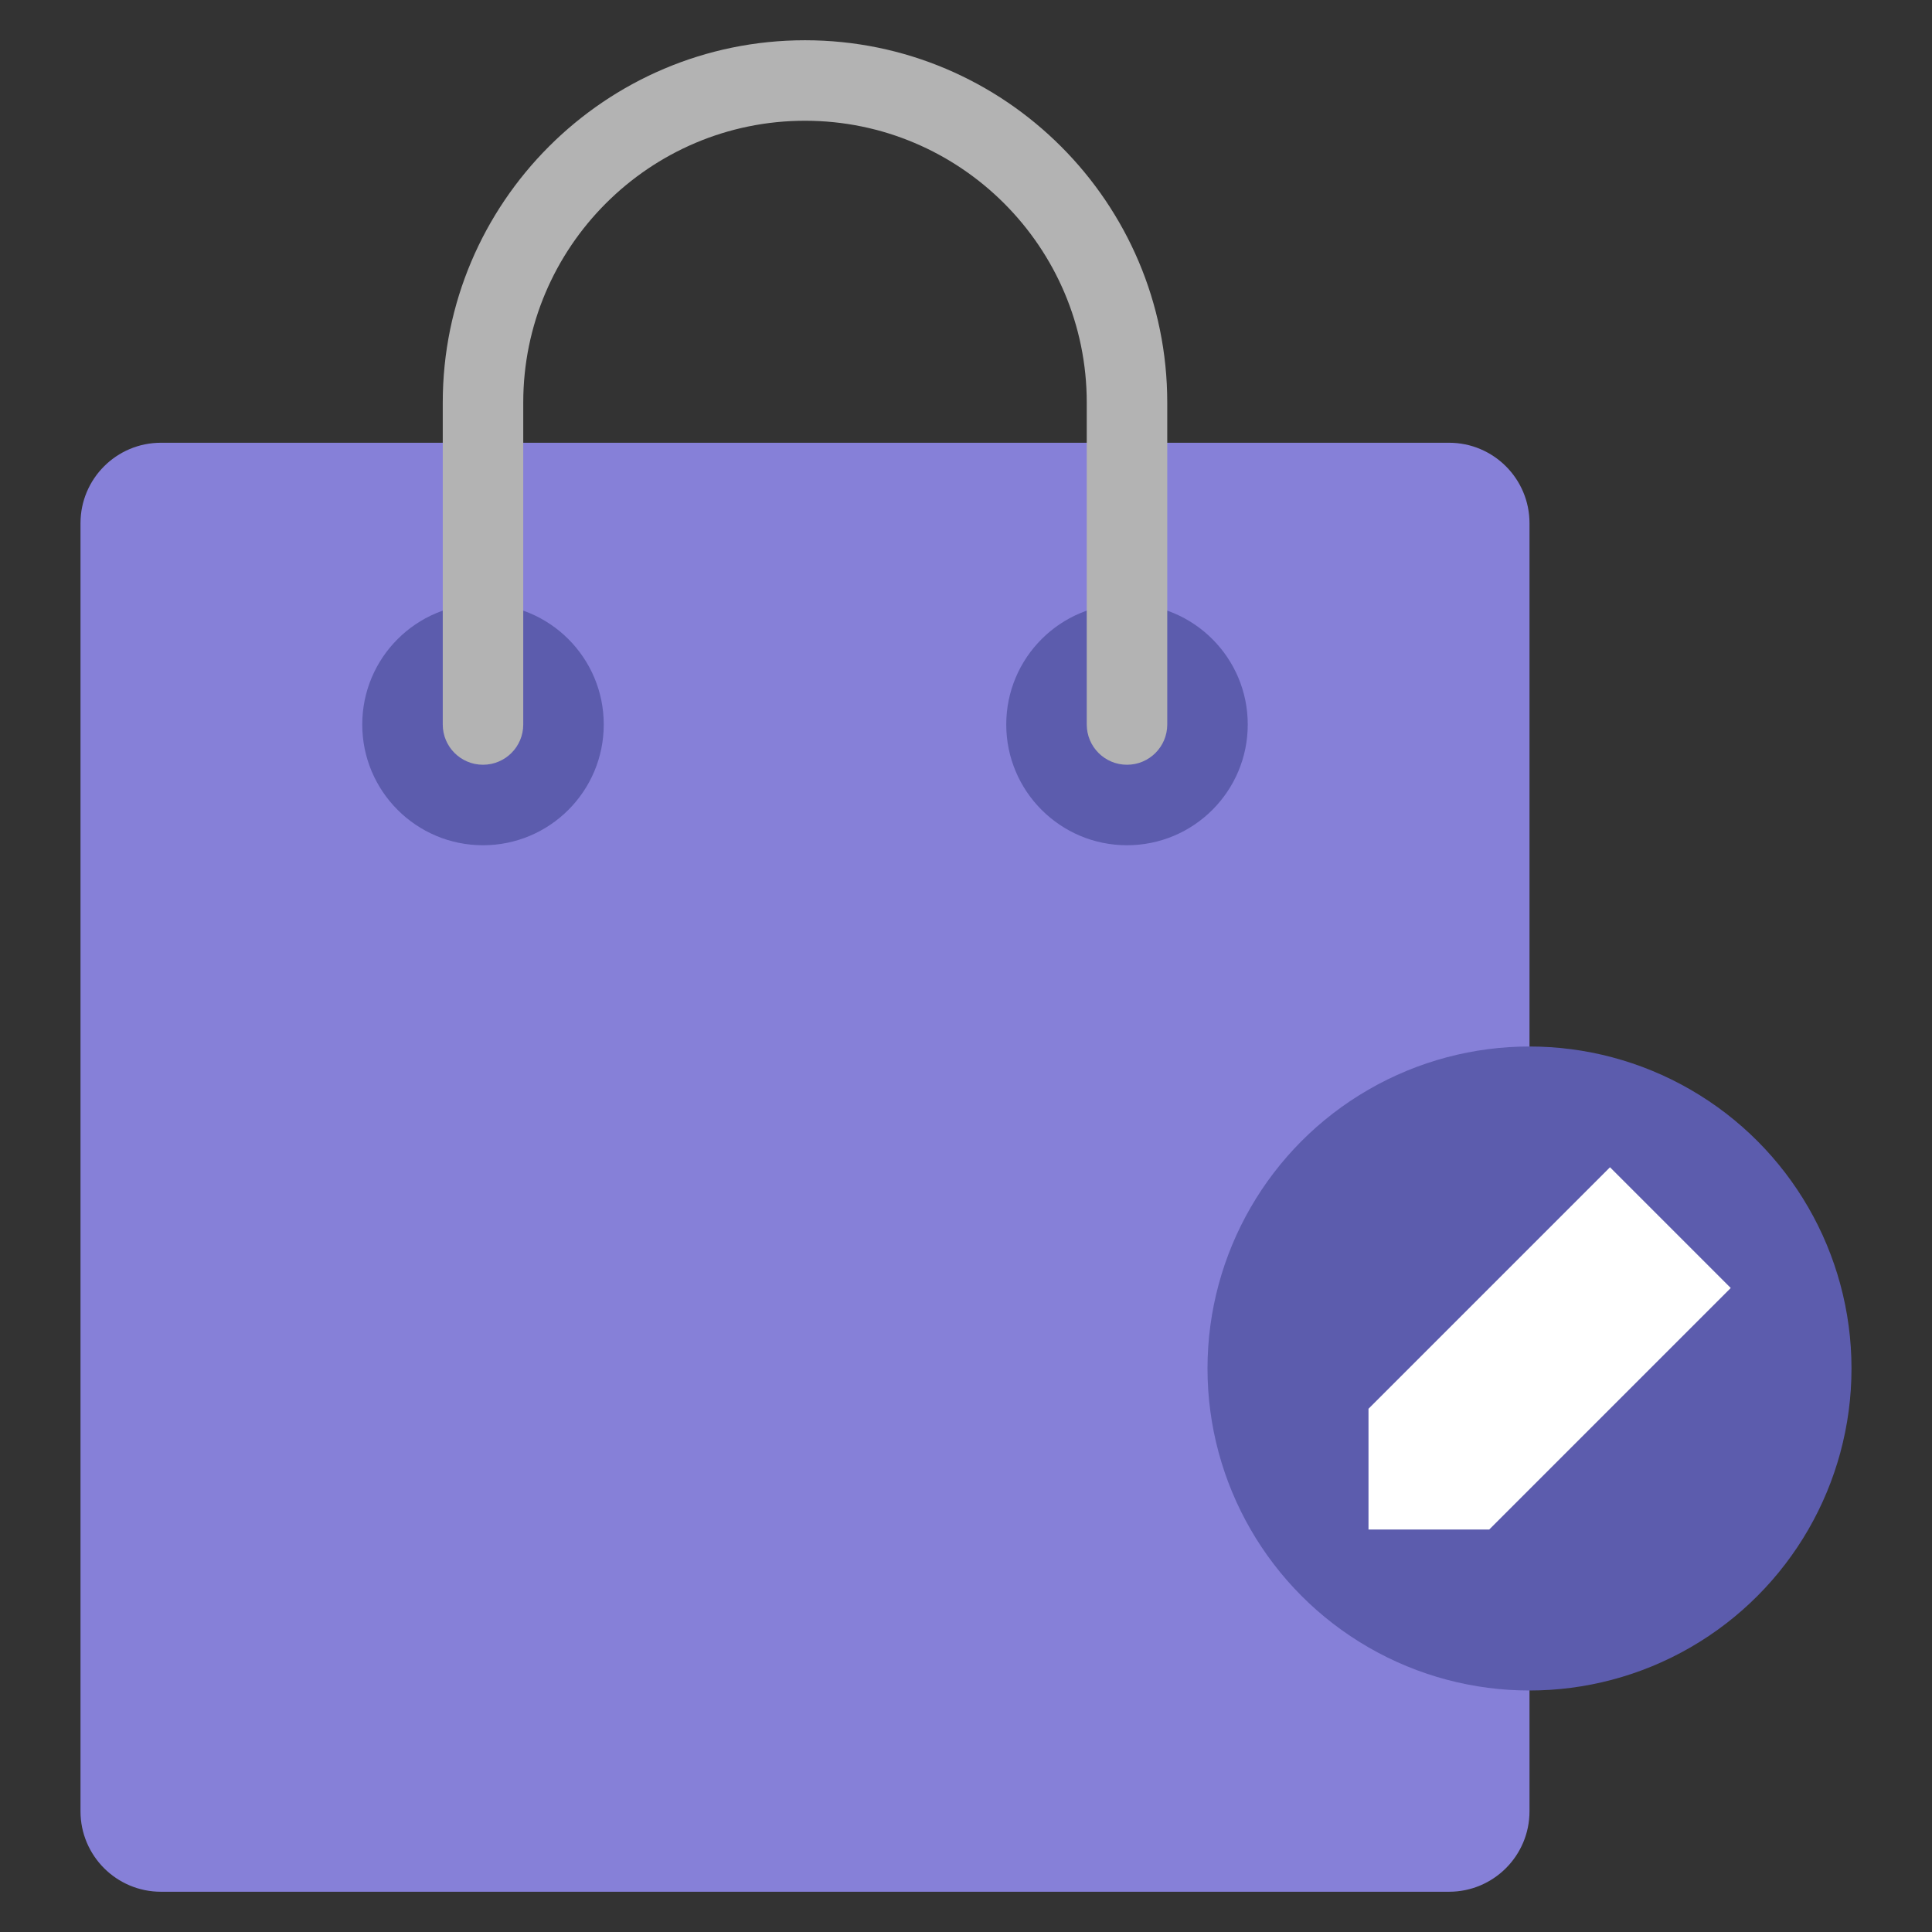<svg xmlns="http://www.w3.org/2000/svg" xmlns:xlink="http://www.w3.org/1999/xlink" x="0px" y="0px" width="48px" height="48px" viewBox="0 0 48 48"><rect x="0" y="0" width="48" height="48" fill="#333333" stroke="none"/><g >
<path fill="#8680D8" d="M36,47H4c-1.105,0-2-0.895-2-2V13c0-1.105,0.895-2,2-2h32c1.105,0,2,0.895,2,2v32C38,46.105,37.105,47,36,47
	z"/>
<circle fill="#5C5CAD" cx="12" cy="18" r="3"/>
<circle fill="#5C5CAD" cx="28" cy="18" r="3"/>
<path fill="#B3B3B3" d="M28,19c-0.553,0-1-0.448-1-1v-8c0-3.86-3.141-7-7-7s-7,3.14-7,7v8c0,0.552-0.447,1-1,1s-1-0.448-1-1v-8
	c0-4.962,4.037-9,9-9s9,4.038,9,9v8C29,18.552,28.553,19,28,19z"/>
<circle fill="#5C5CAD" cx="38" cy="34" r="8"/>
<polygon fill="#FFFFFF" points="40,29 34,35 34,38 37,38 43,32 "/>
</g></svg>